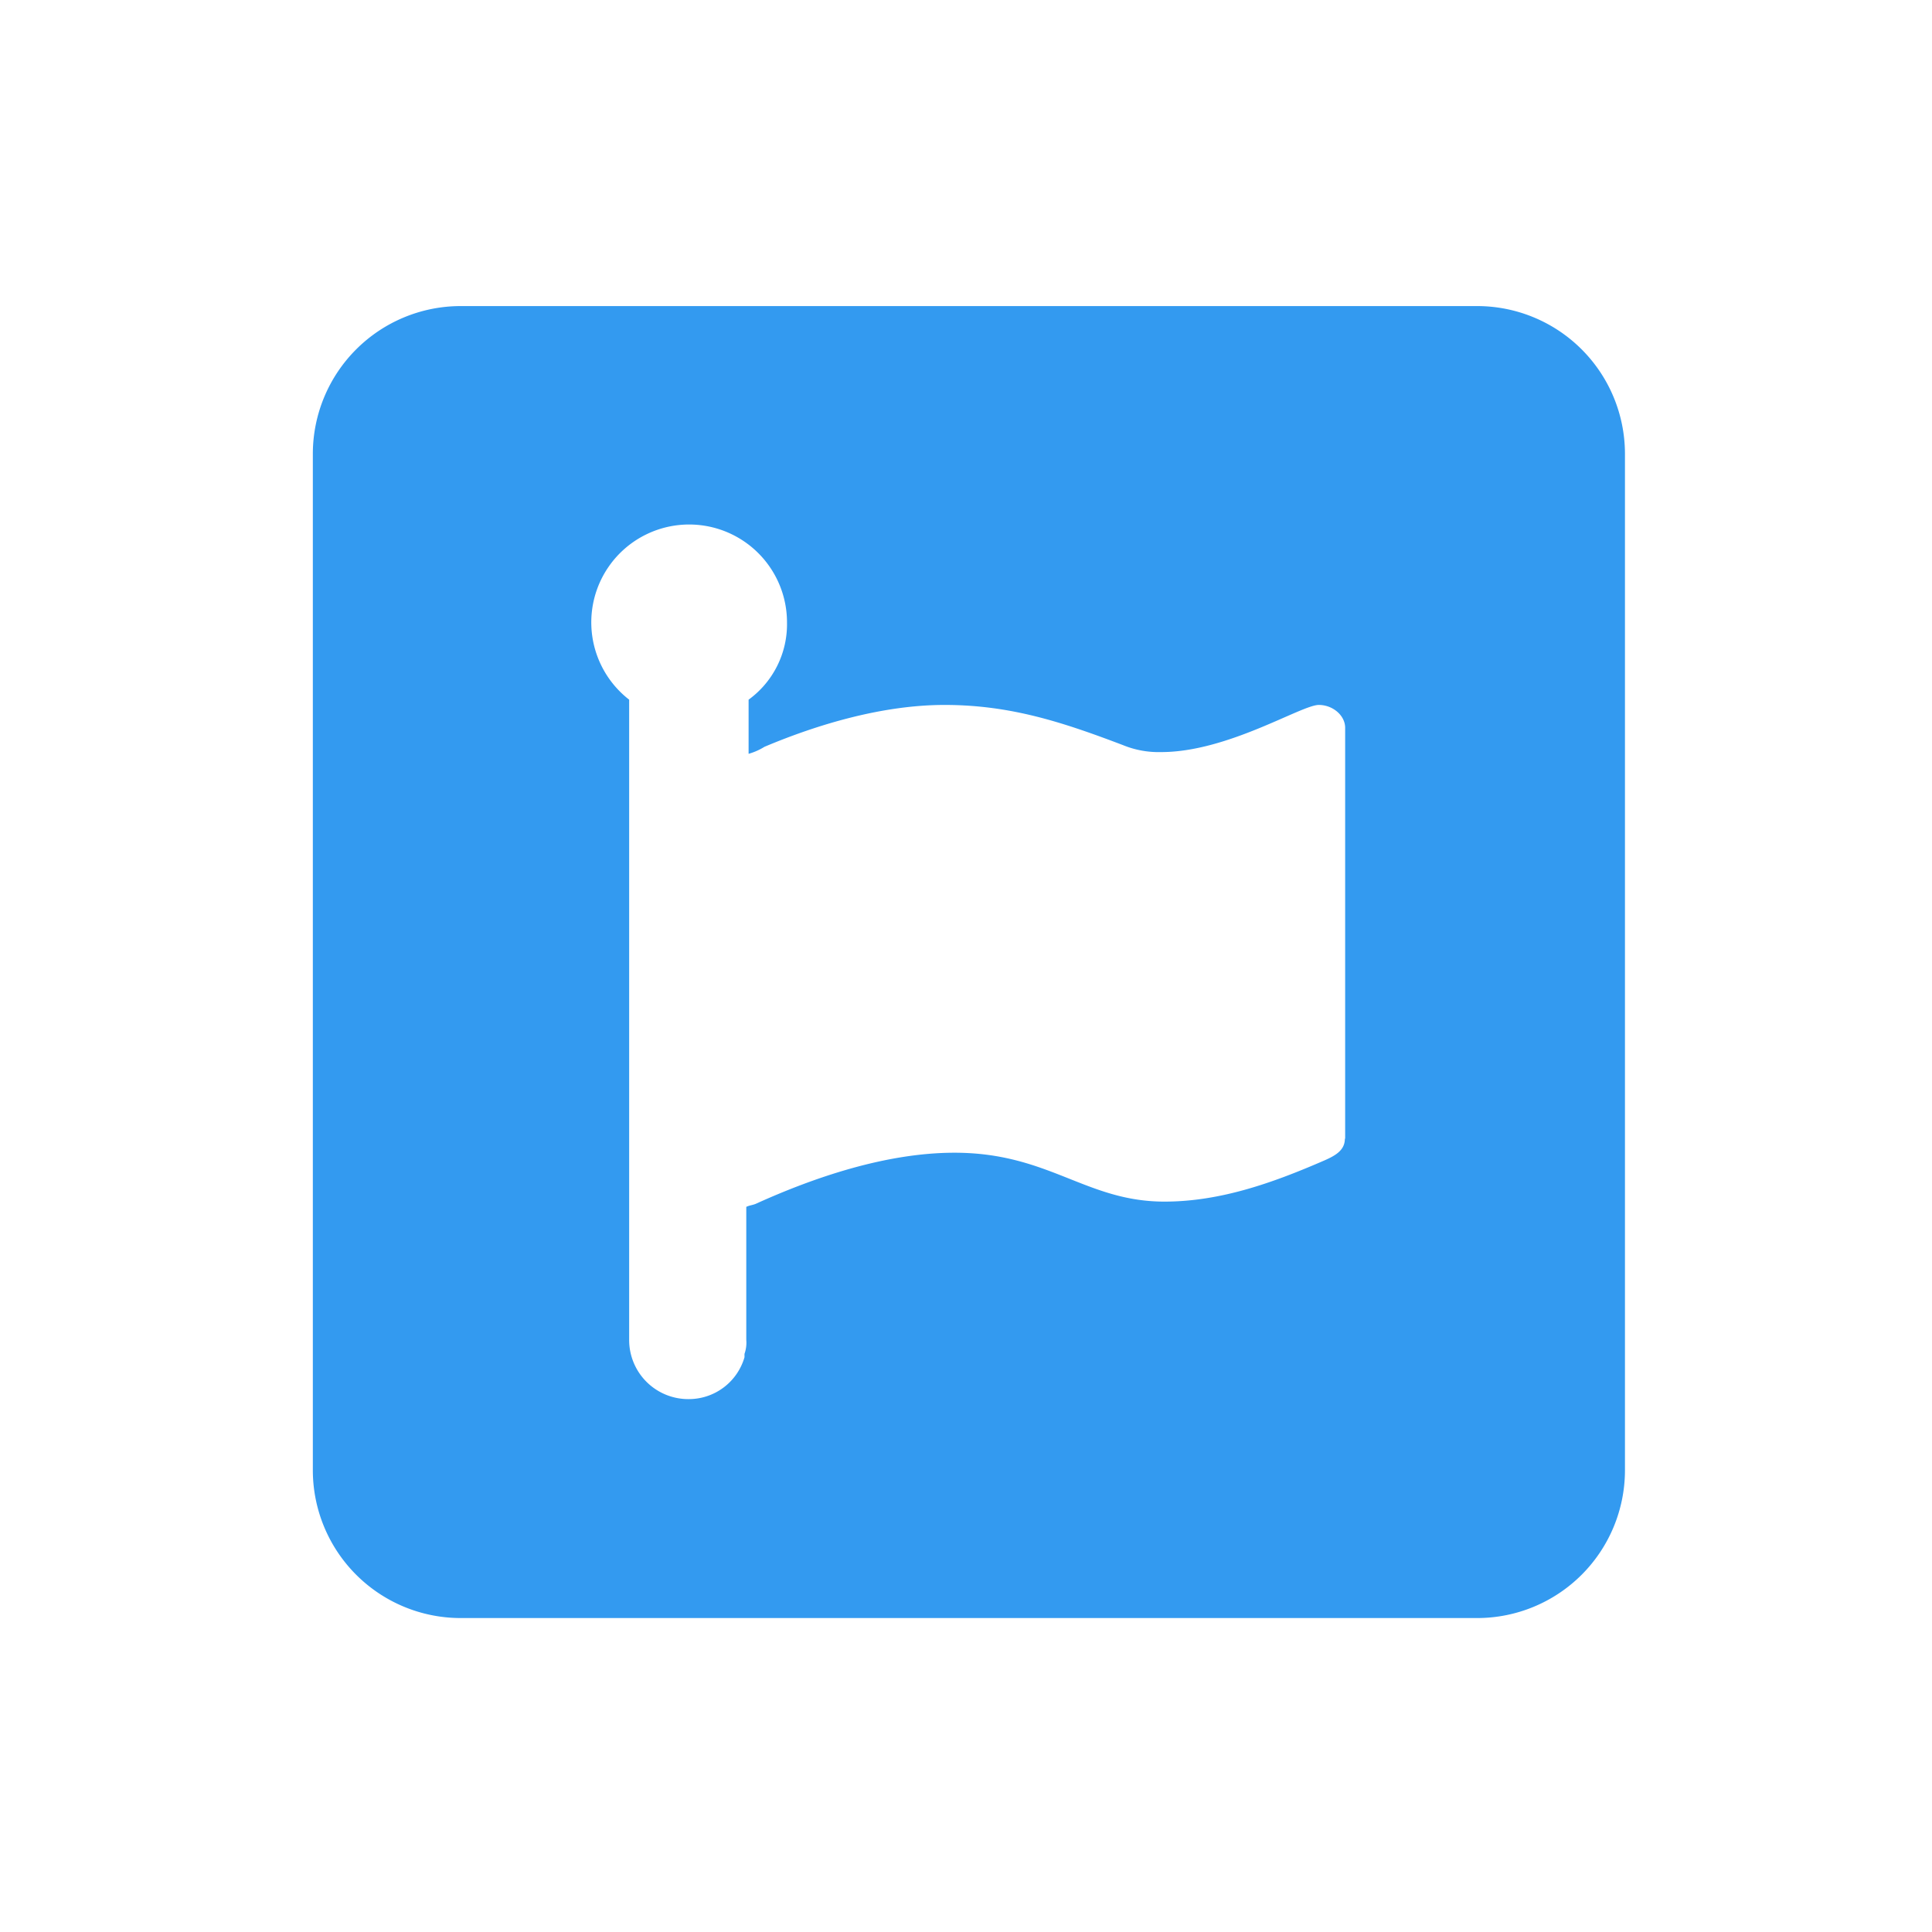 <svg xmlns="http://www.w3.org/2000/svg" viewBox="0 0 400 400"><defs><style>.cls-1{fill:#339af0;}</style></defs><title>fontawesome</title><g id="Layer_9" data-name="Layer 9"><path class="cls-1" d="M306,63.37H95.21A30.62,30.62,0,0,0,64.77,93.81V304.56A30.62,30.62,0,0,0,95.21,335H306a30.61,30.61,0,0,0,30.43-30.44V93.81A30.61,30.61,0,0,0,306,63.37ZM278.44,235.75c0,2.54-2.18,3.63-4.73,4.72-10.12,4.37-21,8.31-32.62,8.31-16.31,0-23.89-10.12-43.47-10.12-14.13,0-29,5.09-40.93,10.48-.73.37-1.45.37-2.18.73V277.4a7,7,0,0,1-.37,2.91V281a12,12,0,0,1-11.58,8.67,12.24,12.24,0,0,1-12.3-12.31V144.86a20.26,20.26,0,1,1,32.68-16,19.31,19.31,0,0,1-7.95,16v11.21a12.72,12.72,0,0,0,3.28-1.45c11.21-4.73,24.61-8.67,37.29-8.67,13.76,0,24.61,3.64,36.92,8.31a19.49,19.49,0,0,0,7.94,1.45c13.77,0,29-9.76,32.62-9.76,2.91,0,5.46,2.18,5.46,4.73v85.07Z"/></g></svg>